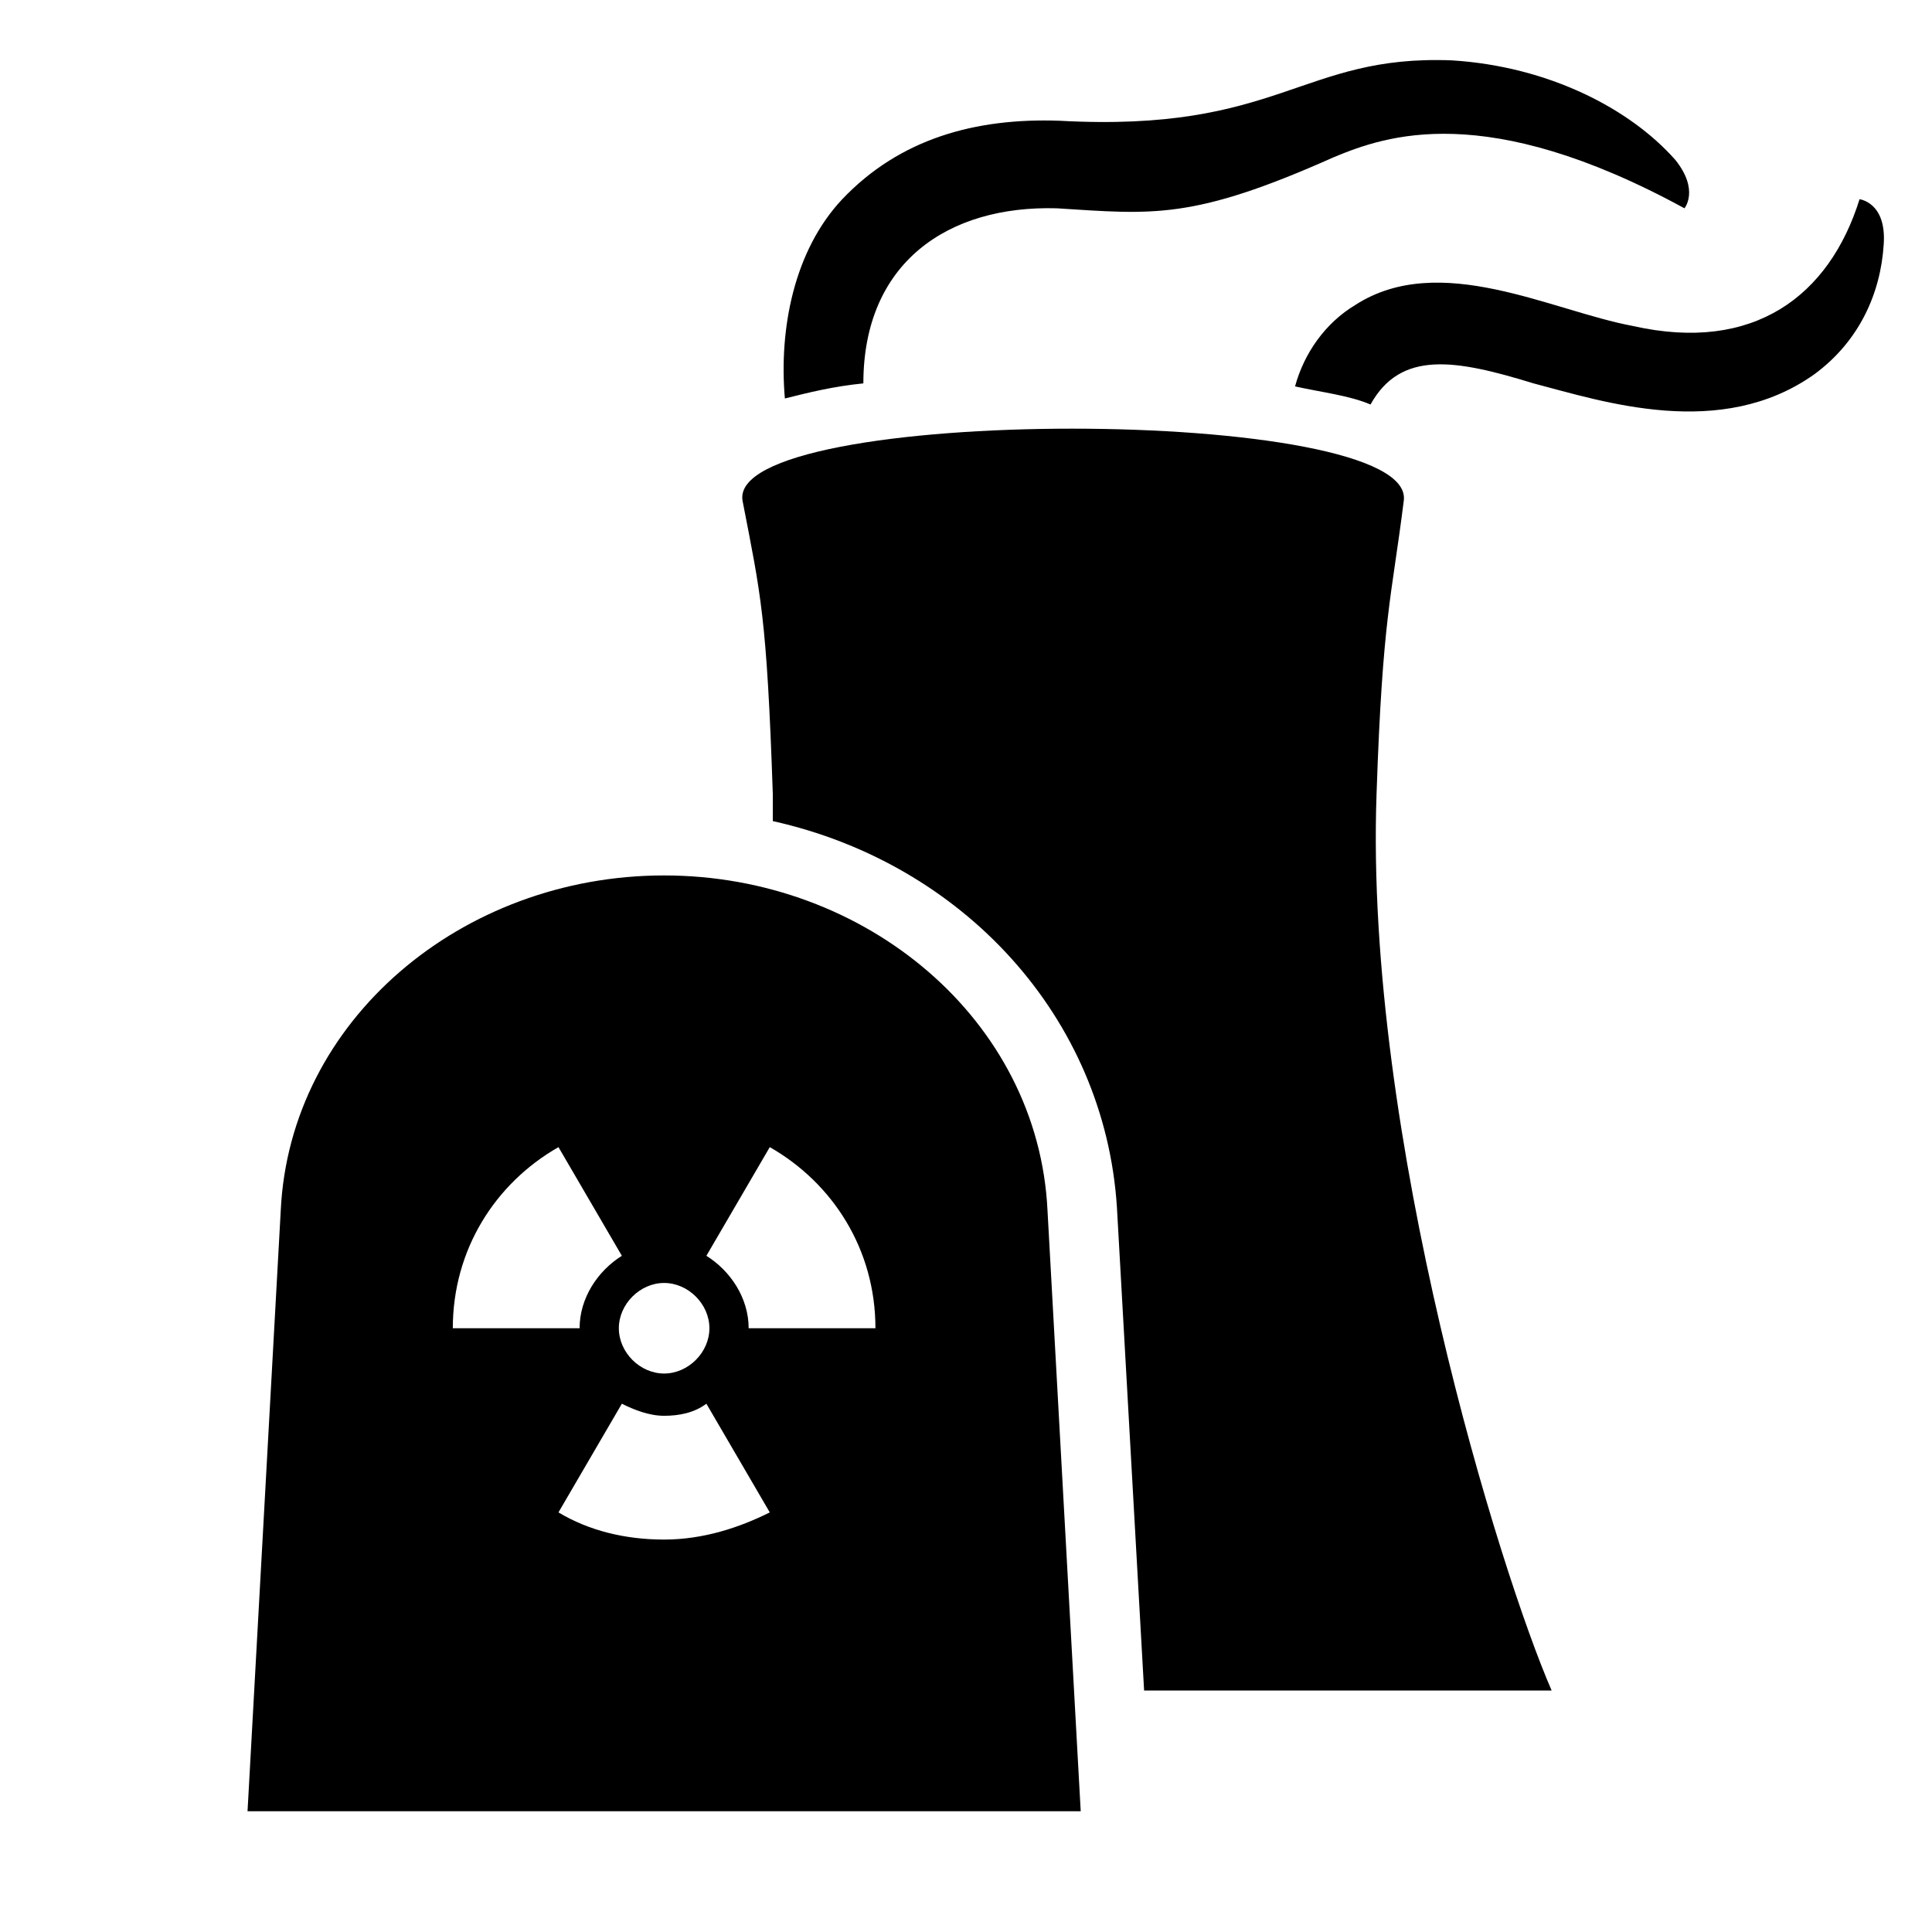 <?xml version="1.0" encoding="utf-8"?>
<!-- Generator: Adobe Illustrator 21.0.2, SVG Export Plug-In . SVG Version: 6.00 Build 0)  -->
<svg version="1.2" baseProfile="tiny" xmlns="http://www.w3.org/2000/svg" xmlns:xlink="http://www.w3.org/1999/xlink" x="0px"
	 y="0px" width="64px" height="64px" viewBox="0 0 64 64" xml:space="preserve">
<g id="Box">
	<rect fill="none" width="64" height="64"/>
</g>
<g id="Icon">
	<g>
		<path d="M28.6,12.7c0-4,2.8-5.9,6.4-5.8c3.2,0.2,4.5,0.4,9.2-1.7c1.7-0.7,5-1.9,11.6,1.7c0,0,0.5-0.6-0.3-1.6
			c-1.5-1.7-4.2-3.1-7.4-3.3c-5-0.2-5.7,2.4-13,2c-2.8-0.1-5.3,0.6-7.2,2.6c-1.6,1.7-2.1,4.3-1.9,6.6C26.8,13,27.6,12.8,28.6,12.7z
			 M61.6,6.6c-1,3.2-3.5,5.1-7.5,4.2c-2.7-0.5-6.4-2.5-9.2-0.7c-1,0.6-1.7,1.6-2,2.7c0.9,0.2,1.8,0.3,2.5,0.6c1-1.8,2.8-1.5,5.4-0.7
			c2.3,0.6,6.2,1.9,9.3-0.3c1.5-1.1,2.2-2.7,2.3-4.3C62.5,6.7,61.6,6.6,61.6,6.6z M45.6,26.3c0.2-5.9,0.5-6.5,0.9-9.7
			c0.5-3.2-22.5-3.2-21.9,0c0.6,3.1,0.8,3.8,1,9.7c0,0.3,0,0.6,0,0.9c6.3,1.4,11,6.5,11.4,12.8l0.9,16h13.5
			C49.7,52.1,45.2,37.6,45.6,26.3z M22,29c-6.7,0-12.4,4.8-12.7,11.1L8.2,60h27.6l-1.1-19.9C34.4,33.8,28.7,29,22,29z M22,42.5
			c0.8,0,1.5,0.7,1.5,1.5c0,0.8-0.7,1.5-1.5,1.5c-0.8,0-1.5-0.7-1.5-1.5C20.5,43.2,21.2,42.5,22,42.5z M18.5,38l2.1,3.6
			c-0.8,0.5-1.4,1.4-1.4,2.4H15C15,41.4,16.4,39.2,18.5,38z M22,51c-1.3,0-2.5-0.3-3.5-0.9l2.1-3.6c0.4,0.2,0.9,0.4,1.4,0.4
			s1-0.1,1.4-0.4l2.1,3.6C24.5,50.6,23.3,51,22,51z M24.8,44c0-1-0.6-1.9-1.4-2.4l2.1-3.6c2.1,1.2,3.5,3.4,3.5,6H24.8z"/>
	</g>
</g>
</svg>

